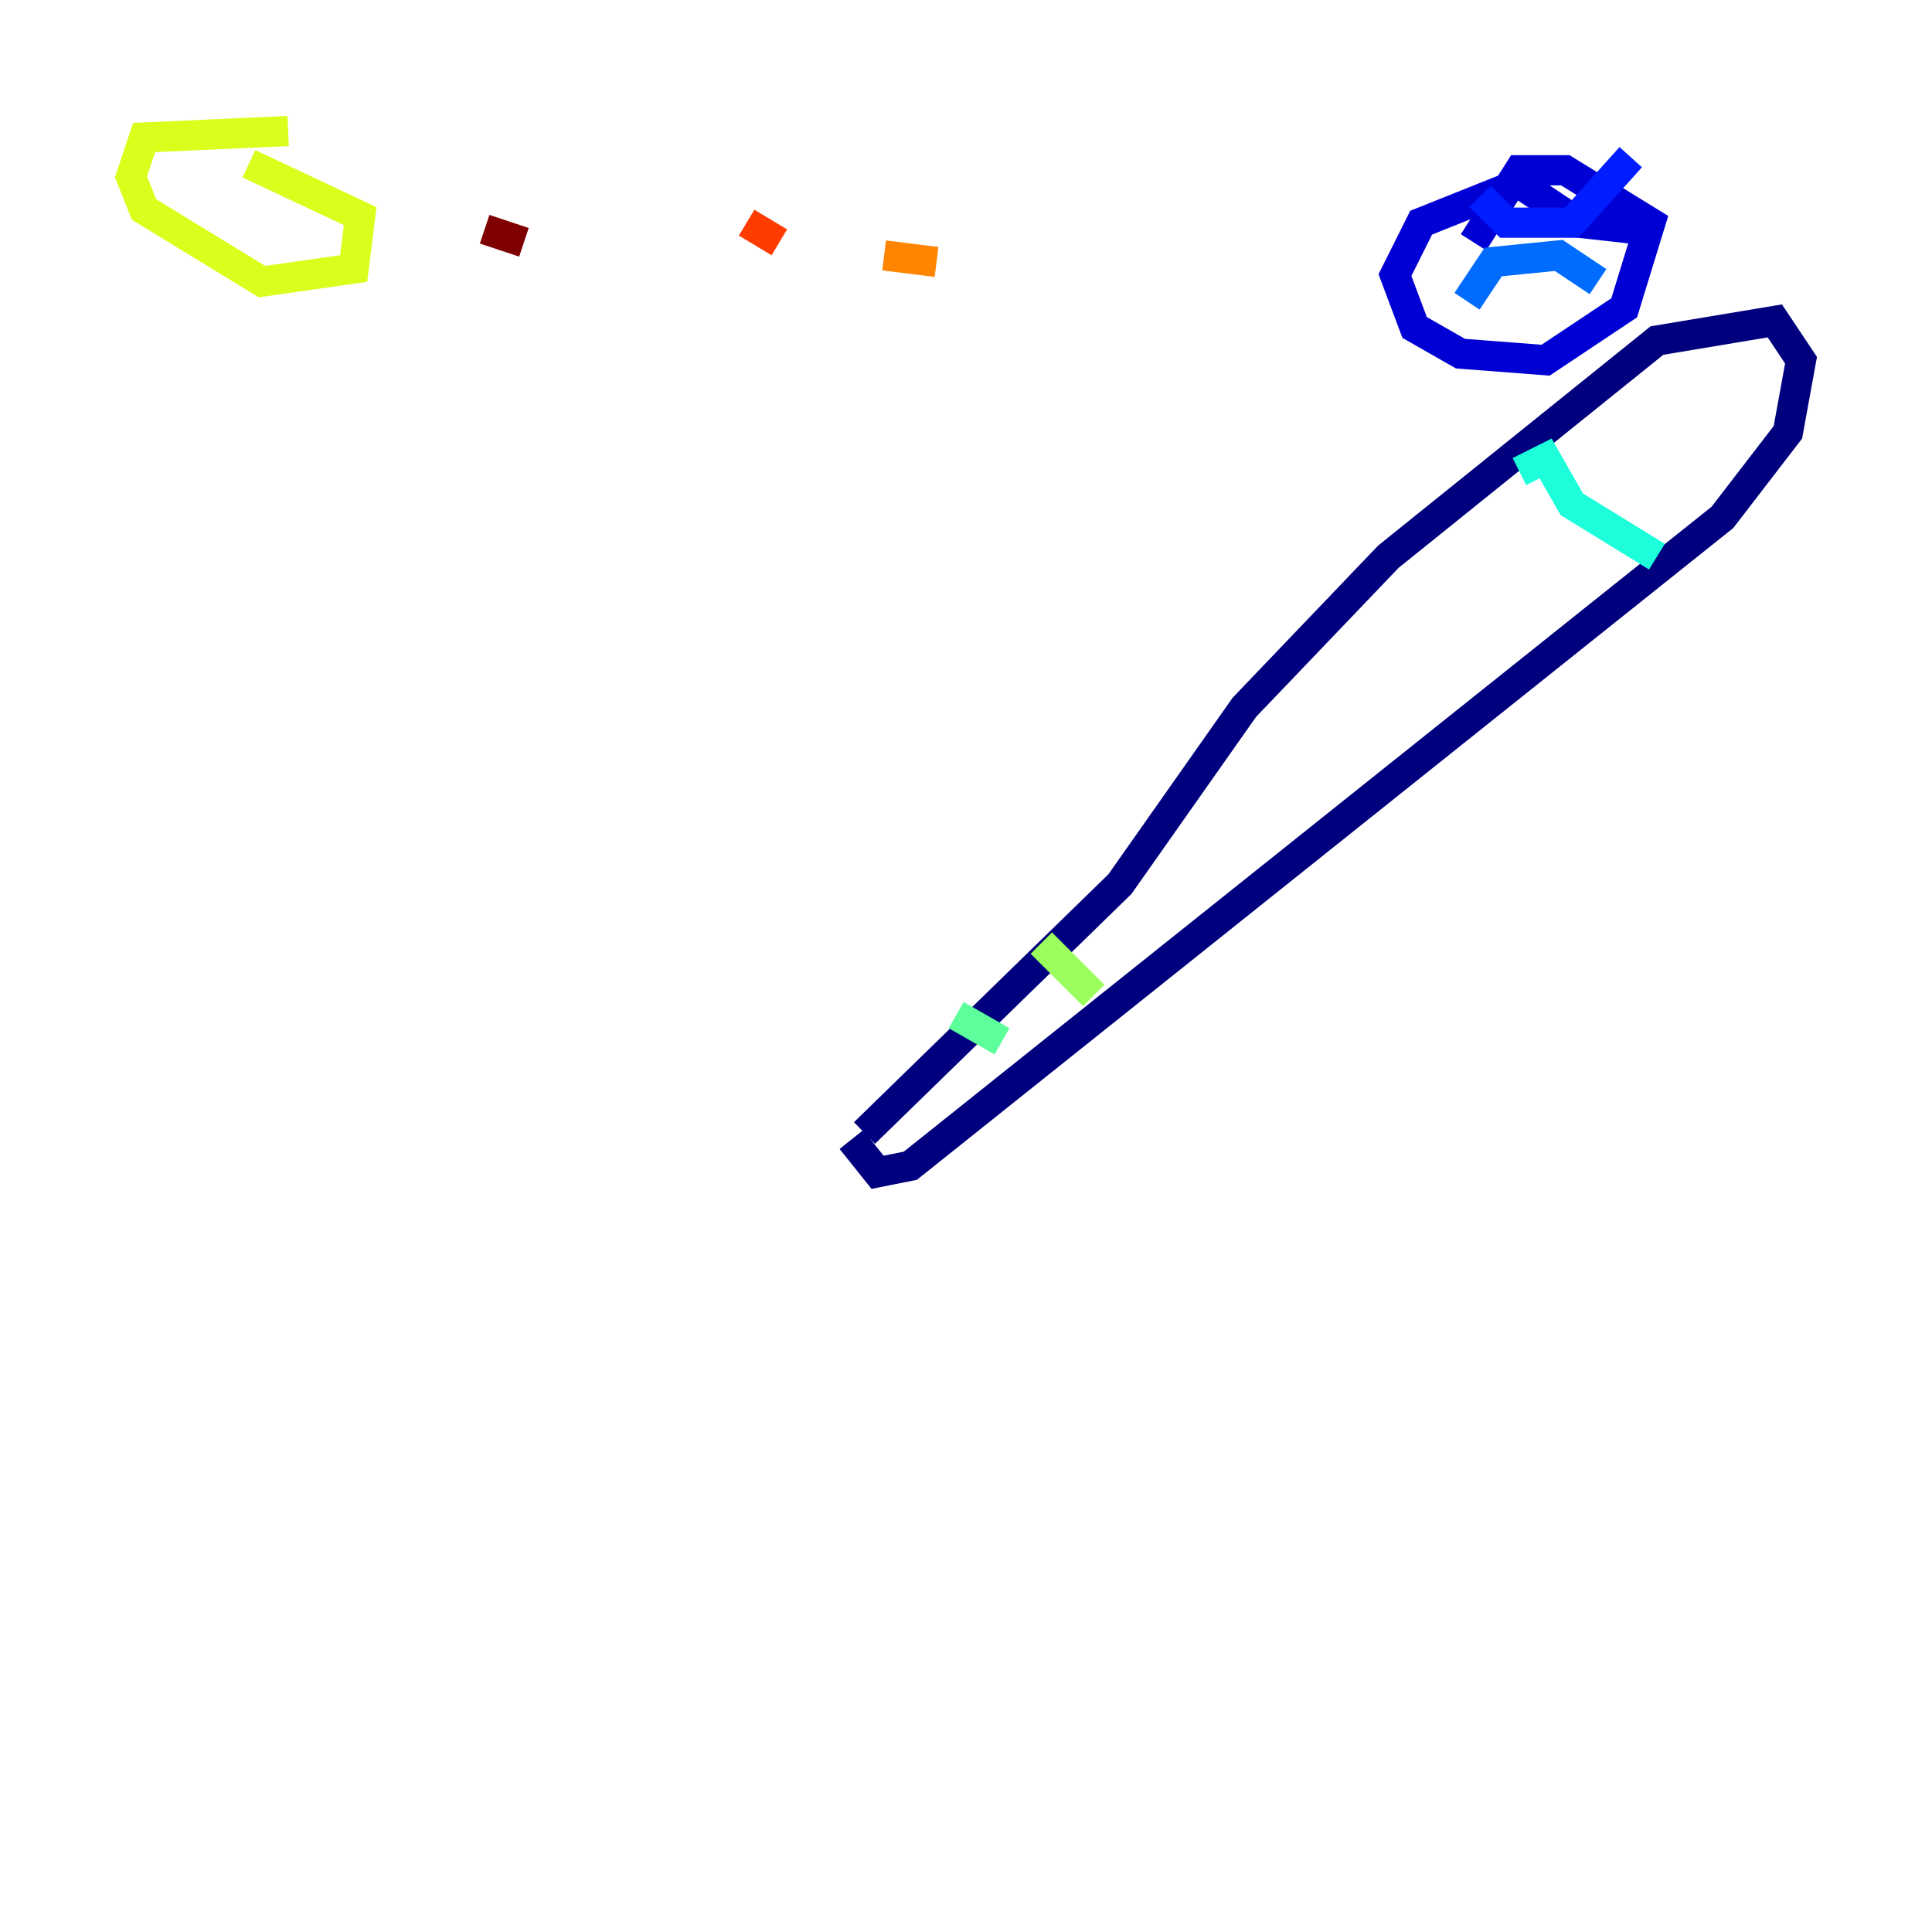<?xml version="1.0" encoding="utf-8" ?>
<svg baseProfile="tiny" height="128" version="1.2" viewBox="0,0,128,128" width="128" xmlns="http://www.w3.org/2000/svg" xmlns:ev="http://www.w3.org/2001/xml-events" xmlns:xlink="http://www.w3.org/1999/xlink"><defs /><polyline fill="none" points="57.275,75.064 74.197,58.576 82.441,46.861 91.986,36.881 109.776,22.563 117.586,21.261 119.322,23.864 118.454,28.637 114.115,34.278 60.312,77.234 58.142,77.668 56.407,75.498" stroke="#00007f" stroke-width="2" /><polyline fill="none" points="108.475,15.186 104.57,14.752 100.664,12.149 94.156,14.752 92.42,18.224 93.722,21.695 96.759,23.43 102.4,23.864 107.607,20.393 109.342,14.752 103.702,11.281 100.664,11.281 97.627,16.054" stroke="#0000d5" stroke-width="2" /><polyline fill="none" points="98.061,13.017 99.797,14.752 104.136,14.752 108.041,10.414" stroke="#001cff" stroke-width="2" /><polyline fill="none" points="97.193,19.959 98.929,17.356 103.268,16.922 105.871,18.658" stroke="#006cff" stroke-width="2" /><polyline fill="none" points="100.664,31.241 100.664,31.241" stroke="#00b8ff" stroke-width="2" /><polyline fill="none" points="100.664,31.241 102.4,30.373 104.136,33.41 109.776,36.881" stroke="#1cffda" stroke-width="2" /><polyline fill="none" points="63.349,67.254 66.386,68.99" stroke="#5cff9a" stroke-width="2" /><polyline fill="none" points="68.99,62.481 72.461,65.953" stroke="#9aff5c" stroke-width="2" /><polyline fill="none" points="19.091,8.678 9.546,9.112 8.678,11.715 9.546,13.885 17.356,18.658 23.43,17.79 23.864,14.319 16.488,10.848" stroke="#daff1c" stroke-width="2" /><polyline fill="none" points="80.705,18.224 80.705,18.224" stroke="#ffcb00" stroke-width="2" /><polyline fill="none" points="62.047,17.356 58.576,16.922" stroke="#ff8500" stroke-width="2" /><polyline fill="none" points="51.634,16.054 49.464,14.752" stroke="#ff3b00" stroke-width="2" /><polyline fill="none" points="40.352,13.451 40.352,13.451" stroke="#d50000" stroke-width="2" /><polyline fill="none" points="34.712,16.054 32.108,15.186" stroke="#7f0000" stroke-width="2" /></svg>